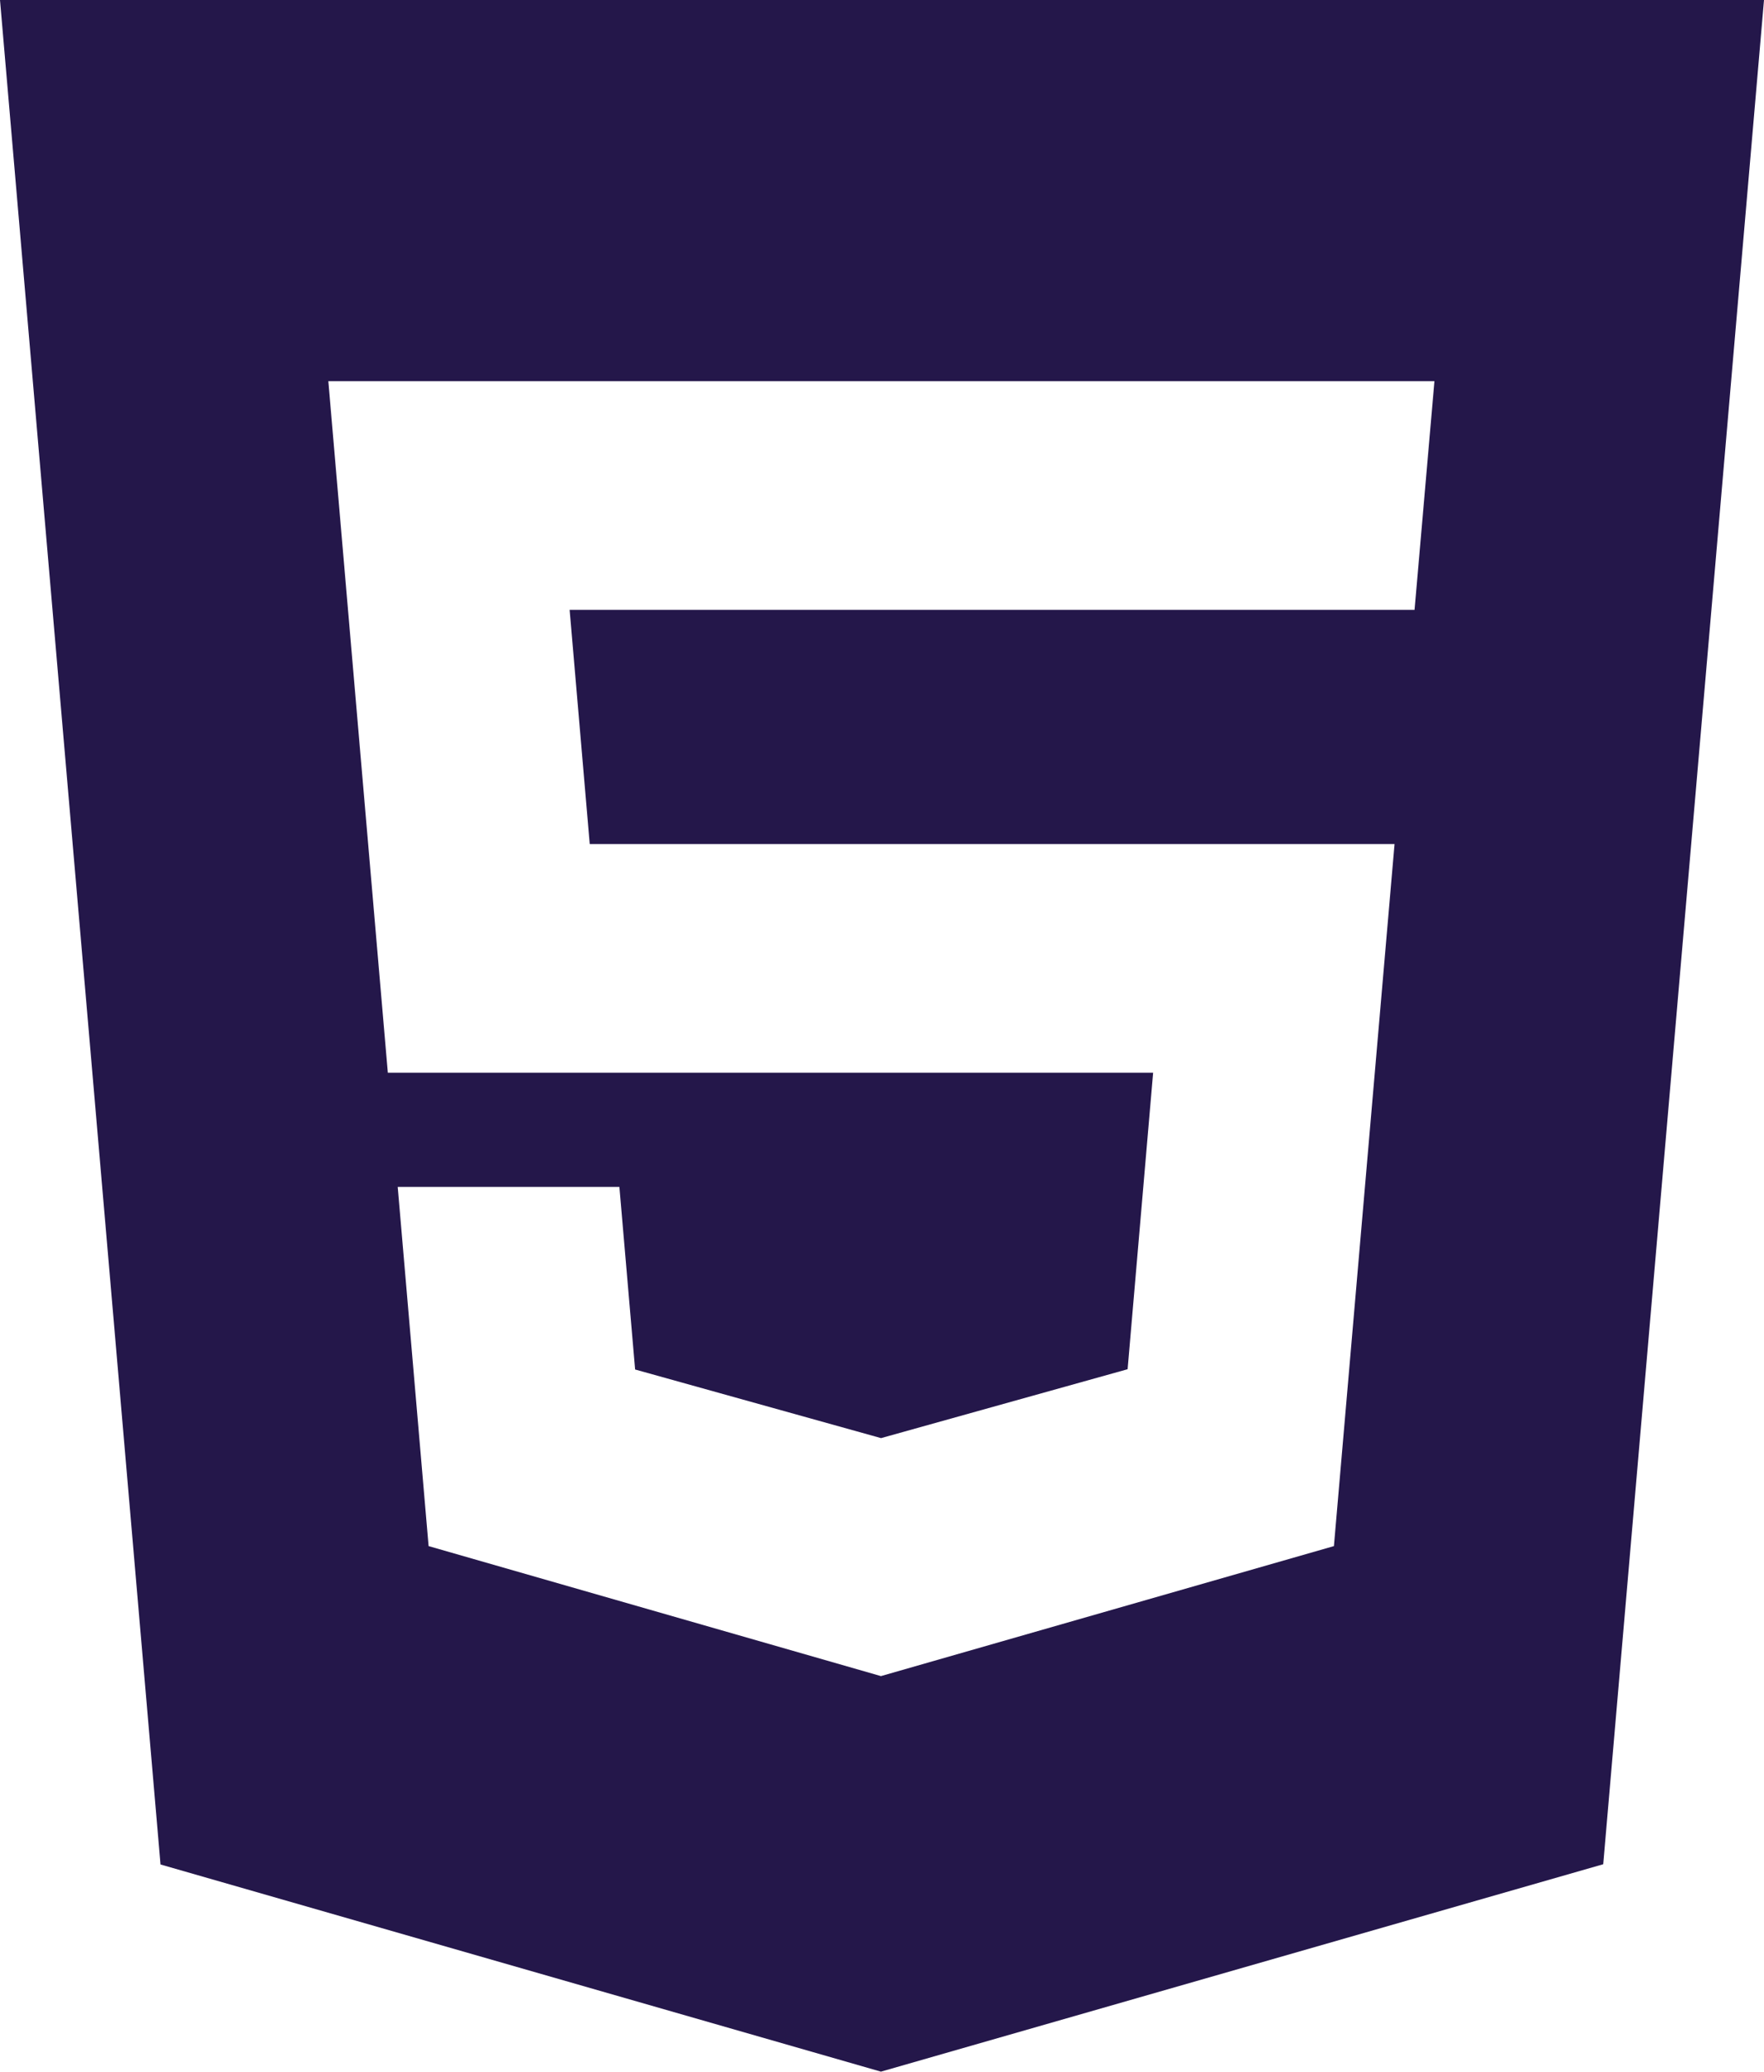 <svg width="63" height="74" viewBox="0 0 63 74" fill="none" xmlns="http://www.w3.org/2000/svg">
<path d="M0 0L5.733 66.6L31.462 74L57.258 66.591L63 0H0.004H0ZM50.52 21.784H20.344L21.062 30.15H49.805L47.64 55.227L31.462 59.871L15.307 55.227L14.204 42.397H22.121L22.683 48.919L31.466 51.37L31.484 51.365L40.272 48.909L41.183 38.318H13.851L11.726 13.616H51.23L50.52 21.784Z" fill="#24174A"/>
</svg>
